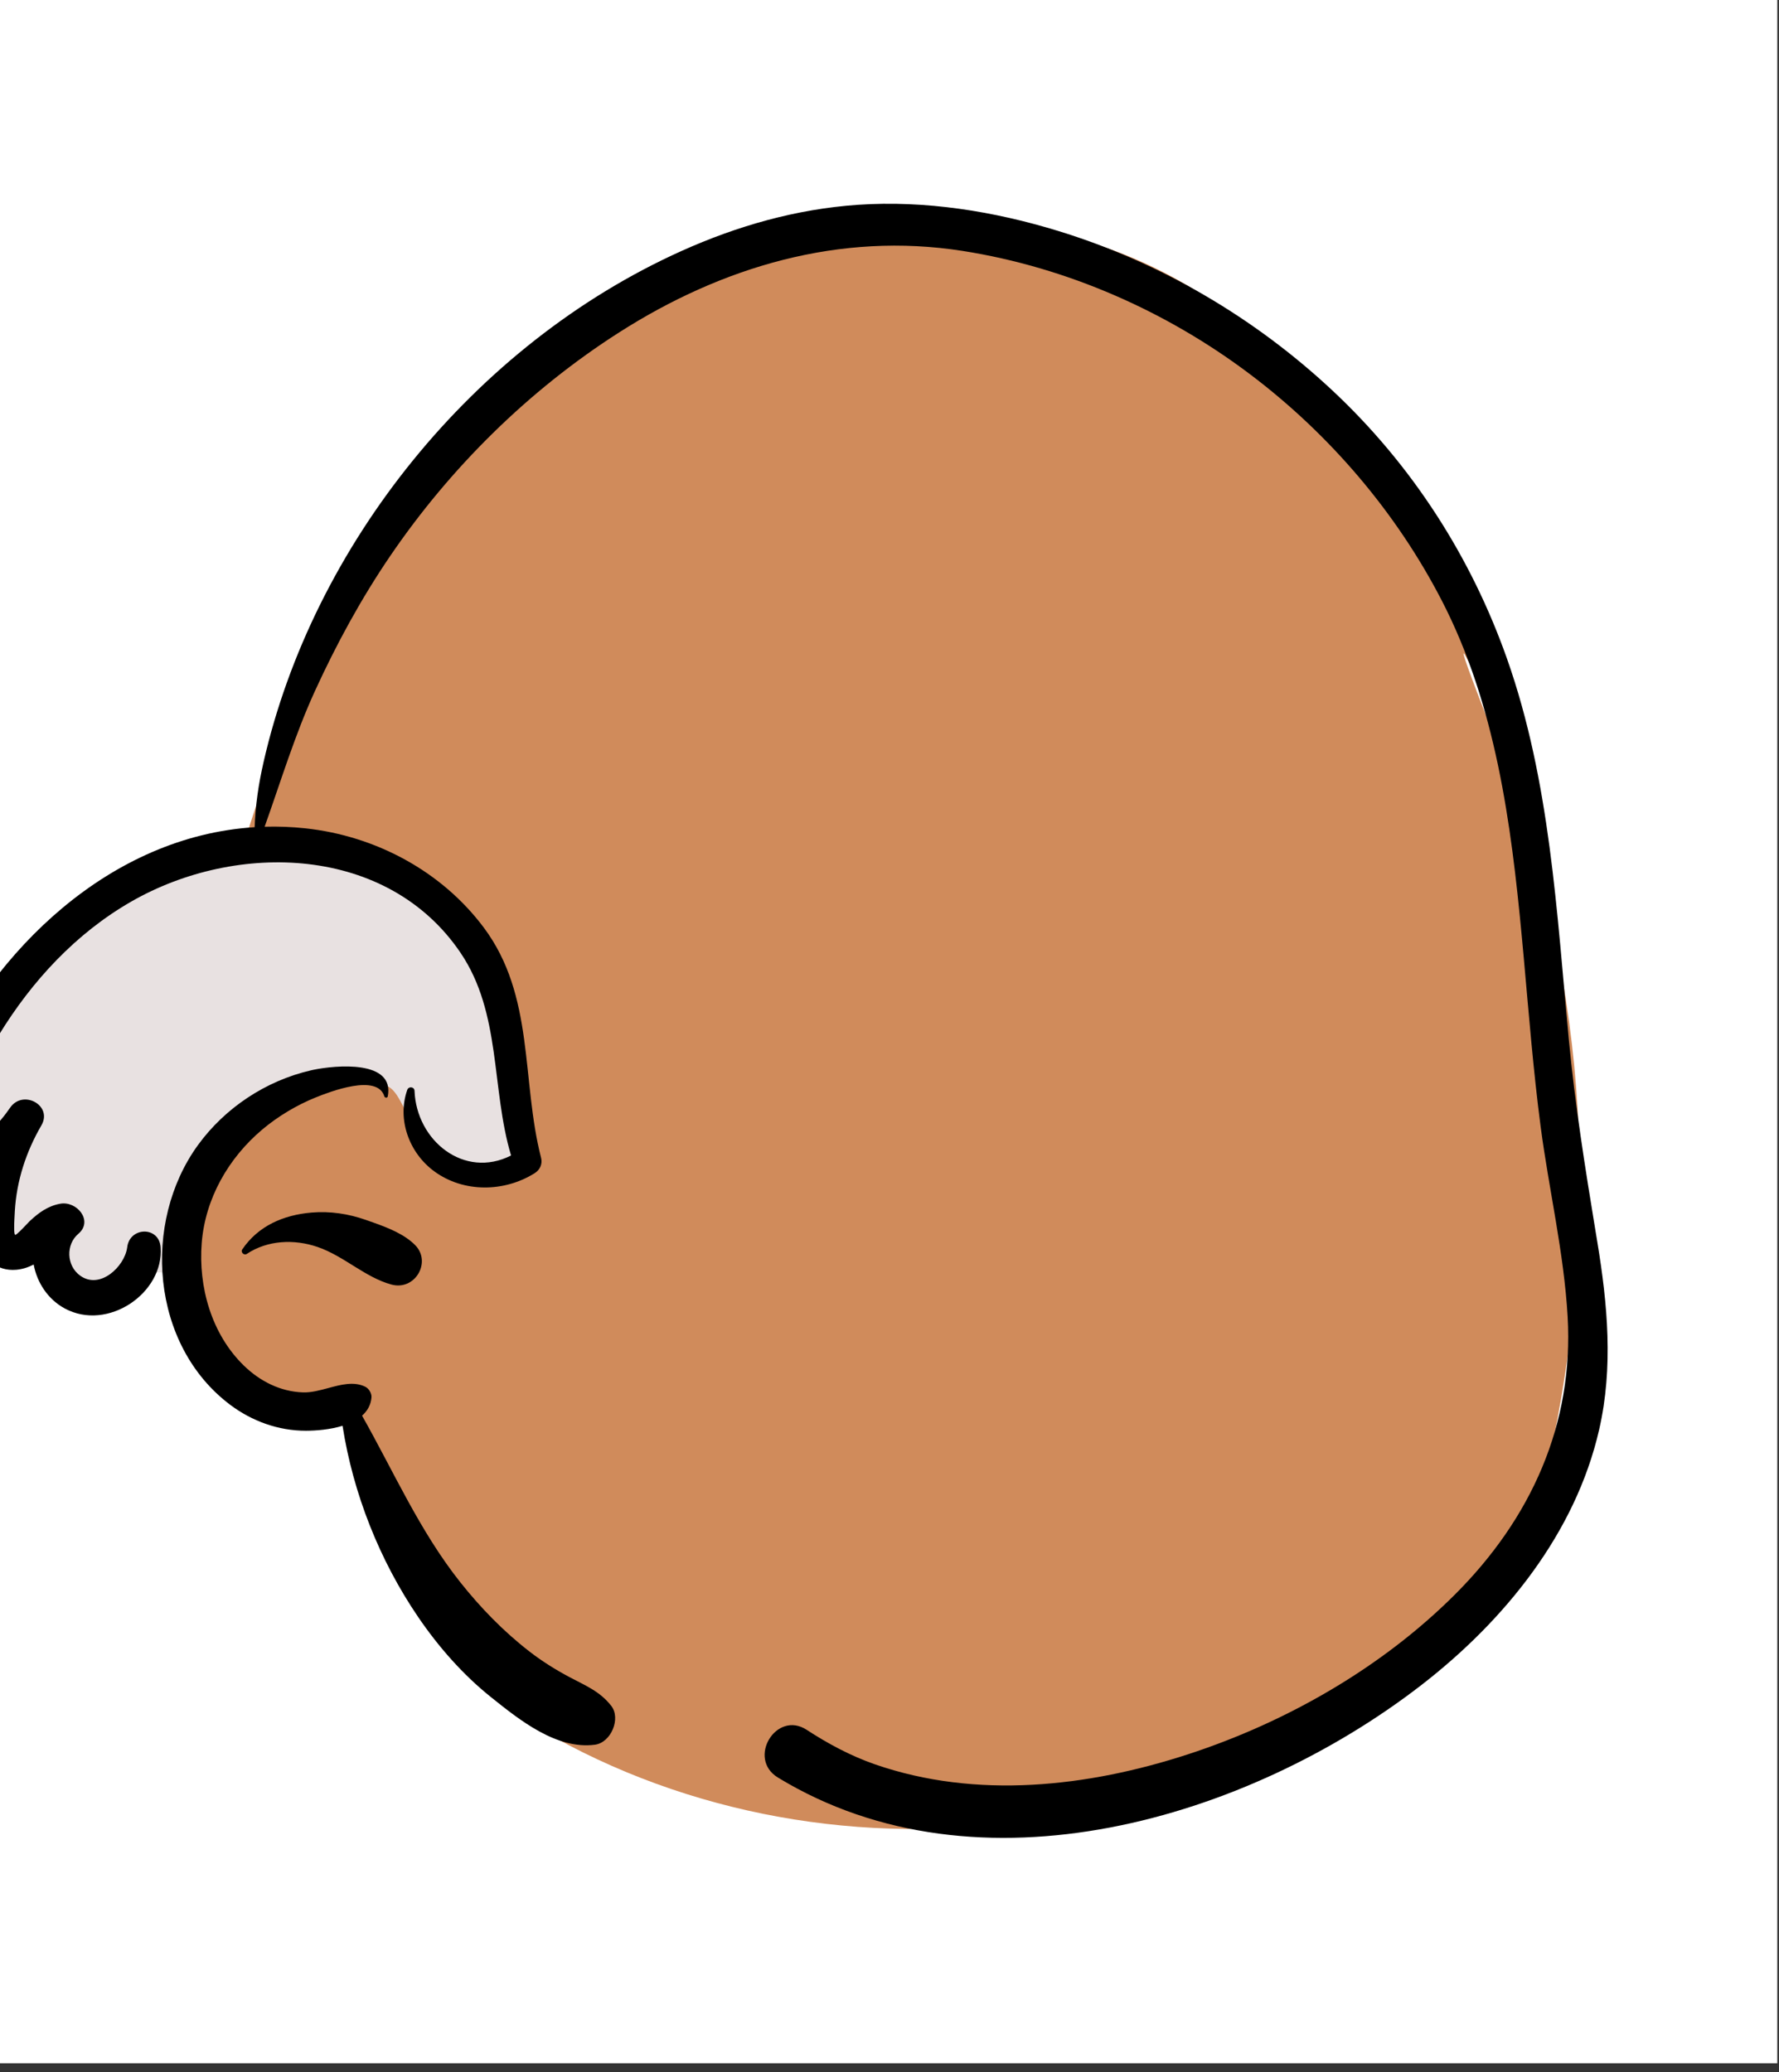 <?xml version="1.0" encoding="utf-8"?>
<svg width="182px" height="212px" viewBox="0 0 182 212" version="1.1" xmlns:xlink="http://www.w3.org/1999/xlink" xmlns="http://www.w3.org/2000/svg">
  <rect x="0" y="0" width="182" height="212" fill="#333333" stroke="none"/>
  <desc>Created with Lunacy</desc>
  <defs>
    <rect width="181.825" height="211.102" id="artboard_1" />
    <clipPath id="clip_1">
      <use xlink:href="#artboard_1" clip-rule="evenodd" />
    </clipPath>
  </defs>
  <g id="head/No-Hair-3" clip-path="url(#clip_1)">
    <use xlink:href="#artboard_1" stroke="none" fill="#FFFFFF" />
    <path d="M159.52 48.688C146.024 14.227 121.698 -11.003 80.686 4.844C79.51 4.067 77.975 3.858 76.504 4.769C54.163 18.384 38.075 40.212 31.104 64.826C26.861 65.609 22.738 66.975 19.055 69.214C11.052 74.081 5.667 81.826 0.62 89.369C-0.898 91.637 0.507 95.392 3.36 95.906C4.599 96.131 5.827 96.264 7.048 96.299C6.751 97.346 6.359 98.358 5.861 99.286C4.057 102.646 7.465 106.213 10.659 105.295C11.014 105.477 11.385 105.626 11.77 105.739C11.814 107.642 12.821 110.19 14.816 110.575C18.041 111.246 22.327 108.85 21.566 105.349C22.541 105.516 23.512 105.536 24.458 105.421C24.564 107.244 24.531 109.147 24.79 110.828C25.638 118.754 33.797 124.078 41.578 121.667C42.055 124.137 42.615 127.607 45.121 128.946C48.051 136.924 53.111 146.028 61.397 149.663C60.66 151.497 61.06 153.729 63.281 154.957C78.449 163.35 96.655 166.19 113.803 163.069C120.657 162.673 127.334 161.17 133.743 157.968C138.417 155.633 142.713 152.667 146.908 149.61C151.104 146.552 155.591 143.574 158.941 139.603C162.579 135.291 164.272 130.217 165.371 124.817C170.408 100.304 168.668 76.235 159.52 52.884C148.195 23.98 170.84 77.594 159.52 48.688Z" transform="translate(-6.521 22.828)" id="✋-Skin" fill="#D08B5B" stroke="none" />
    <path d="M18.403 4.283C31 -2.929 47.065 -1.063 54.633 10.109C55.94 12.037 56.842 14.159 57.479 16.615L57.582 17.023L57.684 17.453C58.014 18.873 58.231 20.209 58.524 22.481L58.849 25.059L58.942 25.761C59.257 28.094 59.534 29.568 59.965 31.07L60.05 31.362L60.548 33.026L58.669 33.699C55.068 34.961 54.315 35.074 52.237 34.02C50.615 33.197 49.768 32.089 48.641 29.844L48.478 29.515L48.118 28.782L47.923 28.396C47.189 26.973 46.601 25.456 45.77 24.905C44.642 24.157 41.085 23.859 38.612 24.154L38.483 24.169L38.376 24.191L38.193 24.231C34.034 25.185 30.243 28.444 27.742 31.888C25.729 34.661 24.572 38.154 24.43 41.783L24.422 42.026L24.373 43.878L20.341 43.795L20.381 43.074L20.32 43.202C19.05 45.801 15.859 47.532 13.188 45.811L13.093 45.748L12.996 45.681C10.742 44.071 10.471 40.81 12.321 38.831L12.406 38.742L12.49 38.66L12.473 38.652L12.454 38.646L12.442 38.644C11.811 38.757 11.258 39.071 10.509 39.738L10.316 39.913L9.929 40.32L9.529 40.734L9.357 40.906C9.247 41.013 9.146 41.108 9.052 41.192C8.924 41.305 8.805 41.4 8.676 41.486C8.557 41.567 8.434 41.637 8.285 41.699C7.918 41.854 7.525 41.927 7.023 41.807C6.333 41.643 5.945 41.239 5.71 40.763C5.619 40.578 5.566 40.407 5.529 40.228C5.491 40.04 5.471 39.848 5.462 39.627C5.455 39.483 5.453 39.325 5.454 39.152L5.459 38.882L5.468 38.589L5.478 38.355L5.524 37.486C5.687 34.636 6.459 31.836 7.781 29.193L7.915 28.929L7.965 28.833L7.827 29.013C6.925 30.166 6.055 30.965 4.969 31.493L4.819 31.563L4.673 31.628C3.166 32.27 1.648 32.021 0.731 30.829C0.096 30.005 -0.091 28.92 0.039 27.779C0.291 25.565 1.193 23.538 2.96 20.579L3.208 20.168L4.177 18.572C7.914 12.468 12.717 7.537 18.403 4.283Z" transform="translate(-5.91 86.35)" id="💈-Hair" fill="#E8E1E1" stroke="none" />
    <path d="M115.944 2.785C109.366 0.764 102.334 -0.366 95.427 0.107C89.144 0.538 83.101 2.262 77.402 4.826C56.076 14.42 39.695 34.946 34.638 57.114C34.121 59.38 33.805 61.52 33.724 63.783C18.94 64.707 7.007 76.347 1.247 89.174C-0.102 92.18 -1.128 96.631 2.445 98.632C3.627 99.294 4.801 99.394 5.919 99.132C5.323 101.412 5.093 103.762 5.48 105.956C5.813 107.84 7.275 109.244 9.332 109.067C9.964 109.013 10.562 108.816 11.116 108.532C11.461 110.372 12.564 112.088 14.3 113.026C18.689 115.398 24.457 111.457 24.103 106.755C23.941 104.588 20.946 104.662 20.687 106.755L20.677 106.826C20.384 108.763 17.9 111.116 15.883 109.674C14.453 108.653 14.395 106.475 15.69 105.383L15.75 105.33C17.2 104.015 15.515 102.009 13.844 102.306C12.573 102.533 11.633 103.228 10.72 104.08C10.672 104.124 10.565 104.238 10.428 104.383C10.02 104.814 9.351 105.521 9.229 105.492C9.092 105.46 9.113 104.569 9.143 103.942L9.188 103.082C9.366 99.977 10.334 96.996 11.907 94.292L11.944 94.226C13.025 92.221 10.018 90.595 8.71 92.478C7.942 93.581 6.942 94.865 5.651 95.416C4.054 96.096 3.541 94.827 3.694 93.476C3.961 91.136 5.323 88.731 6.609 86.606L7.575 85.015C10.93 79.536 15.435 74.637 21.127 71.379C31.941 65.187 47.339 65.641 54.78 76.624C58.984 82.83 57.902 90.503 59.957 97.373C55.166 99.807 50.277 95.869 50.079 90.755C50.063 90.335 49.475 90.266 49.337 90.658C48.282 93.663 49.506 97.102 52.112 99.004C55.115 101.196 59.268 101.131 62.371 99.184C62.917 98.842 63.186 98.237 63.028 97.618C60.981 89.651 62.398 81.051 57.158 74.045C52.87 68.312 46.136 64.676 38.907 63.899C37.498 63.748 36.11 63.697 34.745 63.736C36.404 59.09 37.826 54.365 39.889 49.857C42.078 45.072 44.614 40.407 47.59 36.038C53.726 27.028 61.73 19.087 71.039 13.145C81.535 6.445 93.58 2.846 106.163 4.825C116.863 6.508 127.061 11.021 135.599 17.474C143.755 23.637 150.537 31.618 155.169 40.588C160.675 51.251 162.263 63.32 163.368 75.067L163.559 77.14C164.081 82.906 164.533 88.679 165.287 94.422C166.139 100.905 167.673 107.321 168.047 113.858C168.675 124.844 164.332 134.499 156.496 142.316C149.036 149.758 139.334 155.335 129.224 158.635C118.964 161.984 107.563 163.267 97.182 159.666C94.698 158.804 92.381 157.556 90.194 156.132C87.086 154.109 84.07 159.073 87.253 161.015C107.828 173.561 135.338 165.249 153.009 151.614C161.611 144.976 168.858 135.994 171.275 125.412C172.73 119.045 172.137 112.595 171.085 106.218L170.914 105.185C169.837 98.639 168.8 92.131 168.171 85.522C166.926 72.441 166.264 59.06 161.84 46.529C158.172 36.138 152.139 26.73 143.982 19.1C136.067 11.695 126.434 6.008 115.944 2.785ZM39.502 88.657L39.704 88.612C42.008 88.131 48.072 87.565 47.341 91.328C47.306 91.505 47.041 91.483 46.994 91.328C46.278 88.962 41.416 90.854 39.996 91.423C38.039 92.208 36.108 93.366 34.51 94.712C31.011 97.659 28.666 101.813 28.309 106.324C27.956 110.799 29.293 115.632 32.619 118.869C34.249 120.455 36.33 121.532 38.668 121.612C39.505 121.64 40.376 121.405 41.245 121.171C42.556 120.817 43.861 120.466 45.026 121.025C45.408 121.208 45.711 121.711 45.677 122.125C45.611 122.909 45.25 123.519 44.712 123.992C47.957 129.731 50.612 135.805 54.751 141.023C56.828 143.641 59.181 146.066 61.846 148.129C63.112 149.11 64.489 149.972 65.909 150.729C67.574 151.617 69.014 152.172 70.201 153.676C71.214 154.959 70.201 157.439 68.531 157.66C64.627 158.176 60.832 155.137 57.953 152.832L57.893 152.784C55.01 150.475 52.517 147.626 50.458 144.604C46.503 138.801 43.797 131.955 42.716 125.029C41.46 125.415 40.046 125.533 38.982 125.536C36.152 125.542 33.45 124.554 31.225 122.884C23.083 116.772 22.178 104.222 27.924 96.308C30.674 92.521 34.852 89.723 39.502 88.657ZM45.103 103.965C43.329 103.34 41.442 103.051 39.554 103.212C36.653 103.459 34.08 104.583 32.451 106.991C32.267 107.262 32.637 107.632 32.919 107.444C35.048 106.027 37.766 105.911 40.166 106.734C42.851 107.654 45.034 109.85 47.719 110.578C50.148 111.236 51.846 108.259 50.141 106.54C49.025 105.416 47.38 104.771 45.835 104.223L45.103 103.965Z" transform="translate(-7.672 20.849)" id="🖍-Ink" fill="#000000" fill-rule="evenodd" stroke="none" />
  </g>
</svg>